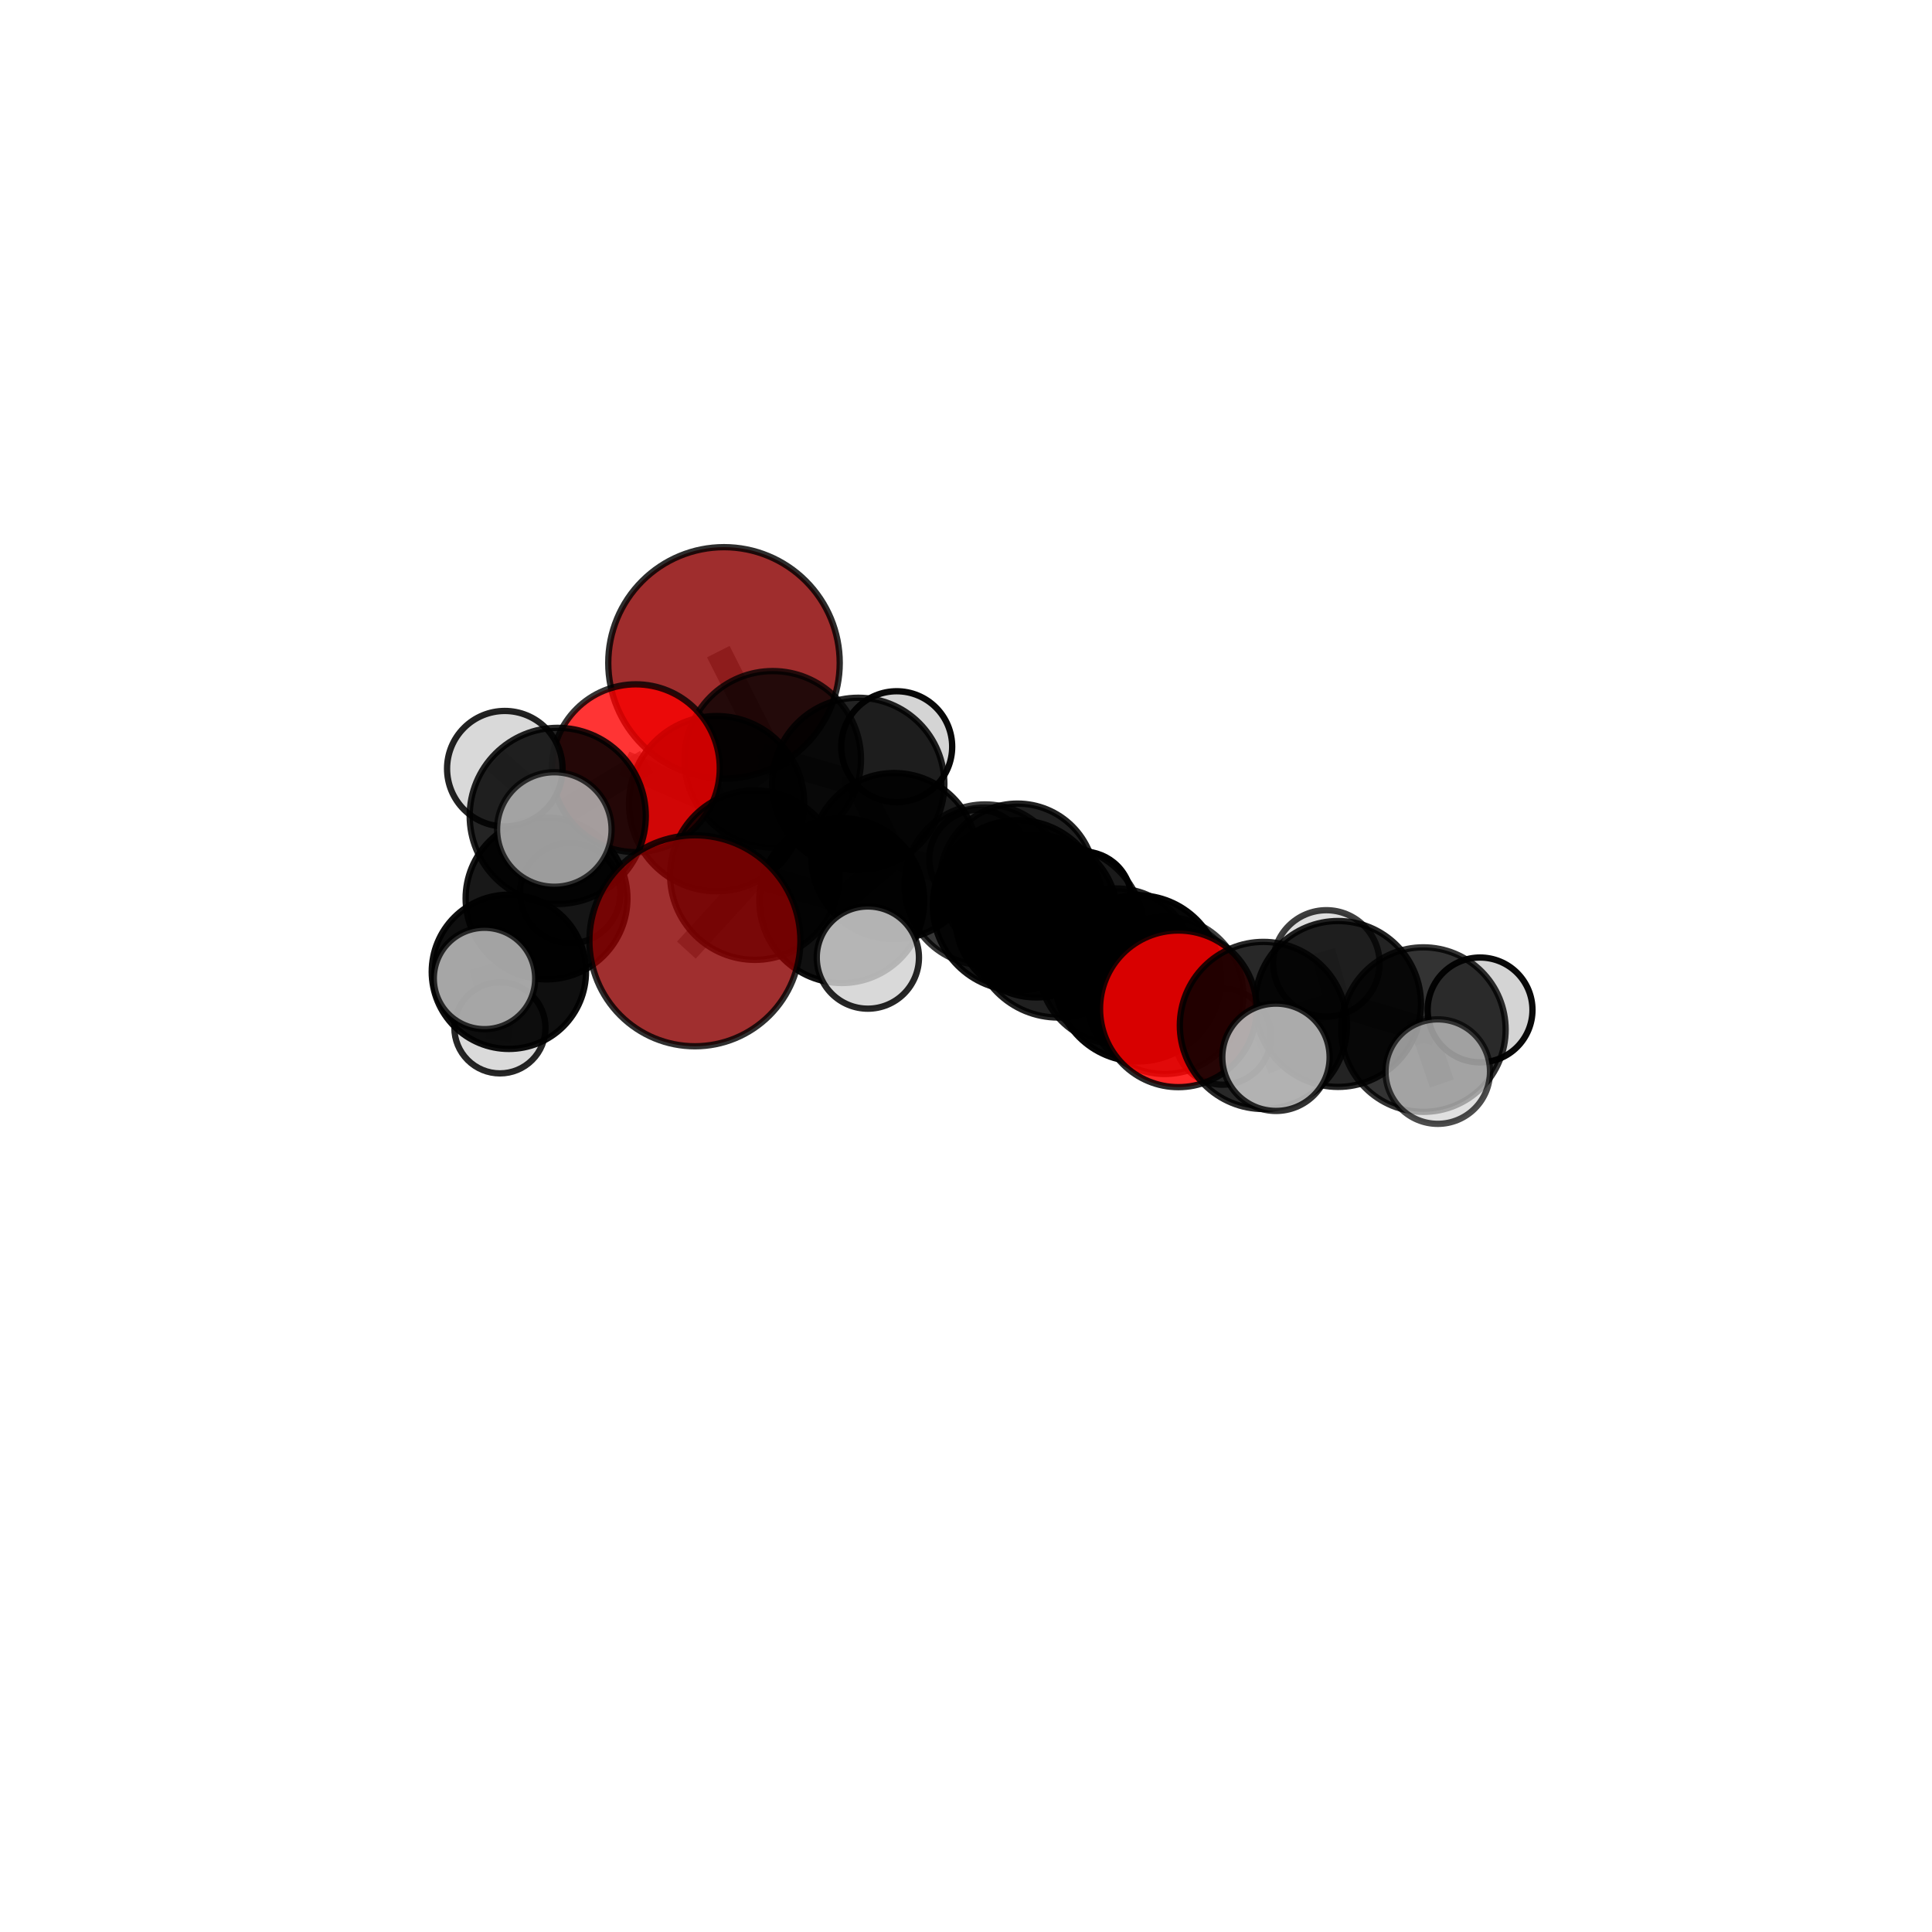 <?xml version="1.0" encoding="utf-8" standalone="no"?>
<!DOCTYPE svg PUBLIC "-//W3C//DTD SVG 1.1//EN"
  "http://www.w3.org/Graphics/SVG/1.1/DTD/svg11.dtd">
<svg xmlns:xlink="http://www.w3.org/1999/xlink" width="153pt" height="153pt" viewBox="0 0 153 153" xmlns="http://www.w3.org/2000/svg" version="1.1">
 <defs>
  <style type="text/css">*{stroke-linejoin: round; stroke-linecap: butt}</style>
 </defs>
 <g id="figure_1">
  <g id="patch_1">
   <path d="M 0 153 
L 153 153 
L 153 0 
L 0 0 
L 0 153 
z
" style="fill: none"/>
  </g>
  <g id="patch_2">
   <path d="M 7.2 145.8 
L 145.8 145.8 
L 145.8 7.2 
L 7.2 7.2 
L 7.2 145.8 
z
" style="fill: none"/>
  </g>
  <g id="axes_1">
   <g id="line2d_1">
    <path d="M 55.031 74.503 
L 59.78 69.303 
" clip-path="url(#p11343ab675)" style="fill: none; stroke: #808080; stroke-opacity: 0.703; stroke-width: 2; stroke-linecap: square"/>
   </g>
   <g id="line2d_2">
    <path d="M 59.78 69.303 
L 56.75 63.644 
" clip-path="url(#p11343ab675)" style="fill: none; stroke: #808080; stroke-opacity: 0.725; stroke-width: 2; stroke-linecap: square"/>
   </g>
   <g id="line2d_3">
    <path d="M 57.335 52.497 
L 61.195 60.131 
" clip-path="url(#p11343ab675)" style="fill: none; stroke: #808080; stroke-opacity: 0.775; stroke-width: 2; stroke-linecap: square"/>
   </g>
   <g id="line2d_4">
    <path d="M 61.195 60.131 
L 56.75 63.644 
" clip-path="url(#p11343ab675)" style="fill: none; stroke: #808080; stroke-opacity: 0.747; stroke-width: 2; stroke-linecap: square"/>
   </g>
   <g id="line2d_5">
    <path d="M 93.318 79.892 
L 90.116 77.479 
" clip-path="url(#p11343ab675)" style="fill: none; stroke: #808080; stroke-opacity: 0.694; stroke-width: 2; stroke-linecap: square"/>
   </g>
   <g id="line2d_6">
    <path d="M 93.318 79.892 
L 100.052 81.208 
" clip-path="url(#p11343ab675)" style="fill: none; stroke: #808080; stroke-opacity: 0.697; stroke-width: 2; stroke-linecap: square"/>
   </g>
   <g id="line2d_7">
    <path d="M 100.052 81.208 
L 105.963 79.506 
" clip-path="url(#p11343ab675)" style="fill: none; stroke: #808080; stroke-opacity: 0.69; stroke-width: 2; stroke-linecap: square"/>
   </g>
   <g id="line2d_8">
    <path d="M 100.052 81.208 
L 101.046 83.729 
" clip-path="url(#p11343ab675)" style="fill: none; stroke: #808080; stroke-opacity: 0.697; stroke-width: 2; stroke-linecap: square"/>
   </g>
   <g id="line2d_9">
    <path d="M 50.355 60.838 
L 56.75 63.644 
" clip-path="url(#p11343ab675)" style="fill: none; stroke: #808080; stroke-opacity: 0.758; stroke-width: 2; stroke-linecap: square"/>
   </g>
   <g id="line2d_10">
    <path d="M 50.355 60.838 
L 44.169 64.612 
" clip-path="url(#p11343ab675)" style="fill: none; stroke: #808080; stroke-opacity: 0.761; stroke-width: 2; stroke-linecap: square"/>
   </g>
   <g id="line2d_11">
    <path d="M 44.169 64.612 
L 43.282 71.152 
" clip-path="url(#p11343ab675)" style="fill: none; stroke: #808080; stroke-opacity: 0.706; stroke-width: 2; stroke-linecap: square"/>
   </g>
   <g id="line2d_12">
    <path d="M 44.169 64.612 
L 39.977 60.875 
" clip-path="url(#p11343ab675)" style="fill: none; stroke: #808080; stroke-opacity: 0.763; stroke-width: 2; stroke-linecap: square"/>
   </g>
   <g id="line2d_13">
    <path d="M 44.169 64.612 
L 43.899 65.69 
" clip-path="url(#p11343ab675)" style="fill: none; stroke: #808080; stroke-opacity: 0.758; stroke-width: 2; stroke-linecap: square"/>
   </g>
   <g id="line2d_14">
    <path d="M 78.005 70.074 
L 82.071 72.561 
" clip-path="url(#p11343ab675)" style="fill: none; stroke: #808080; stroke-opacity: 0.662; stroke-width: 2; stroke-linecap: square"/>
   </g>
   <g id="line2d_15">
    <path d="M 78.005 70.074 
L 70.812 67.795 
" clip-path="url(#p11343ab675)" style="fill: none; stroke: #808080; stroke-opacity: 0.673; stroke-width: 2; stroke-linecap: square"/>
   </g>
   <g id="line2d_16">
    <path d="M 78.005 70.074 
L 80.58 69.777 
" clip-path="url(#p11343ab675)" style="fill: none; stroke: #808080; stroke-opacity: 0.641; stroke-width: 2; stroke-linecap: square"/>
   </g>
   <g id="line2d_17">
    <path d="M 82.071 72.561 
L 88.423 76.513 
" clip-path="url(#p11343ab675)" style="fill: none; stroke: #808080; stroke-opacity: 0.647; stroke-width: 2; stroke-linecap: square"/>
   </g>
   <g id="line2d_18">
    <path d="M 82.071 72.561 
L 80.608 71.698 
" clip-path="url(#p11343ab675)" style="fill: none; stroke: #808080; stroke-opacity: 0.689; stroke-width: 2; stroke-linecap: square"/>
   </g>
   <g id="line2d_19">
    <path d="M 70.812 67.795 
L 67.967 62.076 
" clip-path="url(#p11343ab675)" style="fill: none; stroke: #808080; stroke-opacity: 0.706; stroke-width: 2; stroke-linecap: square"/>
   </g>
   <g id="line2d_20">
    <path d="M 70.812 67.795 
L 66.666 71.32 
" clip-path="url(#p11343ab675)" style="fill: none; stroke: #808080; stroke-opacity: 0.684; stroke-width: 2; stroke-linecap: square"/>
   </g>
   <g id="line2d_21">
    <path d="M 80.58 69.777 
L 77.485 68.025 
" clip-path="url(#p11343ab675)" style="fill: none; stroke: #808080; stroke-opacity: 0.622; stroke-width: 2; stroke-linecap: square"/>
   </g>
   <g id="line2d_22">
    <path d="M 80.58 69.777 
L 85.782 71.262 
" clip-path="url(#p11343ab675)" style="fill: none; stroke: #808080; stroke-opacity: 0.614; stroke-width: 2; stroke-linecap: square"/>
   </g>
   <g id="line2d_23">
    <path d="M 88.423 76.513 
L 92.242 78.828 
" clip-path="url(#p11343ab675)" style="fill: none; stroke: #808080; stroke-opacity: 0.632; stroke-width: 2; stroke-linecap: square"/>
   </g>
   <g id="line2d_24">
    <path d="M 88.423 76.513 
L 90.319 77.873 
" clip-path="url(#p11343ab675)" style="fill: none; stroke: #808080; stroke-opacity: 0.606; stroke-width: 2; stroke-linecap: square"/>
   </g>
   <g id="line2d_25">
    <path d="M 80.608 71.698 
L 83.791 73.77 
" clip-path="url(#p11343ab675)" style="fill: none; stroke: #808080; stroke-opacity: 0.718; stroke-width: 2; stroke-linecap: square"/>
   </g>
   <g id="line2d_26">
    <path d="M 67.967 62.076 
L 61.195 60.131 
" clip-path="url(#p11343ab675)" style="fill: none; stroke: #808080; stroke-opacity: 0.738; stroke-width: 2; stroke-linecap: square"/>
   </g>
   <g id="line2d_27">
    <path d="M 67.967 62.076 
L 71.013 59.133 
" clip-path="url(#p11343ab675)" style="fill: none; stroke: #808080; stroke-opacity: 0.729; stroke-width: 2; stroke-linecap: square"/>
   </g>
   <g id="line2d_28">
    <path d="M 66.666 71.32 
L 59.78 69.303 
" clip-path="url(#p11343ab675)" style="fill: none; stroke: #808080; stroke-opacity: 0.694; stroke-width: 2; stroke-linecap: square"/>
   </g>
   <g id="line2d_29">
    <path d="M 66.666 71.32 
L 68.728 75.833 
" clip-path="url(#p11343ab675)" style="fill: none; stroke: #808080; stroke-opacity: 0.667; stroke-width: 2; stroke-linecap: square"/>
   </g>
   <g id="line2d_30">
    <path d="M 92.242 78.828 
L 90.116 77.479 
" clip-path="url(#p11343ab675)" style="fill: none; stroke: #808080; stroke-opacity: 0.663; stroke-width: 2; stroke-linecap: square"/>
   </g>
   <g id="line2d_31">
    <path d="M 92.242 78.828 
L 96.828 82.089 
" clip-path="url(#p11343ab675)" style="fill: none; stroke: #808080; stroke-opacity: 0.619; stroke-width: 2; stroke-linecap: square"/>
   </g>
   <g id="line2d_32">
    <path d="M 83.791 73.77 
L 90.116 77.479 
" clip-path="url(#p11343ab675)" style="fill: none; stroke: #808080; stroke-opacity: 0.706; stroke-width: 2; stroke-linecap: square"/>
   </g>
   <g id="line2d_33">
    <path d="M 105.963 79.506 
L 112.721 81.536 
" clip-path="url(#p11343ab675)" style="fill: none; stroke: #808080; stroke-opacity: 0.683; stroke-width: 2; stroke-linecap: square"/>
   </g>
   <g id="line2d_34">
    <path d="M 105.963 79.506 
L 105.04 76.294 
" clip-path="url(#p11343ab675)" style="fill: none; stroke: #808080; stroke-opacity: 0.689; stroke-width: 2; stroke-linecap: square"/>
   </g>
   <g id="line2d_35">
    <path d="M 43.282 71.152 
L 40.298 76.959 
" clip-path="url(#p11343ab675)" style="fill: none; stroke: #808080; stroke-opacity: 0.642; stroke-width: 2; stroke-linecap: square"/>
   </g>
   <g id="line2d_36">
    <path d="M 43.282 71.152 
L 45.159 70.727 
" clip-path="url(#p11343ab675)" style="fill: none; stroke: #808080; stroke-opacity: 0.65; stroke-width: 2; stroke-linecap: square"/>
   </g>
   <g id="line2d_37">
    <path d="M 112.721 81.536 
L 117.21 79.98 
" clip-path="url(#p11343ab675)" style="fill: none; stroke: #808080; stroke-opacity: 0.677; stroke-width: 2; stroke-linecap: square"/>
   </g>
   <g id="line2d_38">
    <path d="M 112.721 81.536 
L 113.861 84.862 
" clip-path="url(#p11343ab675)" style="fill: none; stroke: #808080; stroke-opacity: 0.676; stroke-width: 2; stroke-linecap: square"/>
   </g>
   <g id="line2d_39">
    <path d="M 40.298 76.959 
L 39.592 81.396 
" clip-path="url(#p11343ab675)" style="fill: none; stroke: #808080; stroke-opacity: 0.59; stroke-width: 2; stroke-linecap: square"/>
   </g>
   <g id="line2d_40">
    <path d="M 40.298 76.959 
L 38.368 77.487 
" clip-path="url(#p11343ab675)" style="fill: none; stroke: #808080; stroke-opacity: 0.633; stroke-width: 2; stroke-linecap: square"/>
   </g>
   <g id="Path3DCollection_1">
    <path d="M 77.485 71.916 
C 78.517 71.916 79.507 71.507 80.237 70.777 
C 80.966 70.047 81.376 69.057 81.376 68.025 
C 81.376 66.994 80.966 66.004 80.237 65.274 
C 79.507 64.544 78.517 64.134 77.485 64.134 
C 76.453 64.134 75.463 64.544 74.734 65.274 
C 74.004 66.004 73.594 66.994 73.594 68.025 
C 73.594 69.057 74.004 70.047 74.734 70.777 
C 75.463 71.507 76.453 71.916 77.485 71.916 
z
" clip-path="url(#p11343ab675)" style="fill: #d3d3d3; fill-opacity: 0.873; stroke: #000000; stroke-opacity: 0.873; stroke-width: 0.5"/>
    <path d="M 85.782 75.084 
C 86.796 75.084 87.768 74.682 88.485 73.965 
C 89.202 73.248 89.605 72.276 89.605 71.262 
C 89.605 70.248 89.202 69.276 88.485 68.559 
C 87.768 67.843 86.796 67.44 85.782 67.44 
C 84.769 67.44 83.796 67.843 83.08 68.559 
C 82.363 69.276 81.96 70.248 81.96 71.262 
C 81.96 72.276 82.363 73.248 83.08 73.965 
C 83.796 74.682 84.769 75.084 85.782 75.084 
z
" clip-path="url(#p11343ab675)" style="fill: #d3d3d3; stroke: #000000; stroke-width: 0.5"/>
    <path d="M 80.58 75.916 
C 82.208 75.916 83.769 75.27 84.921 74.118 
C 86.072 72.967 86.719 71.406 86.719 69.777 
C 86.719 68.149 86.072 66.588 84.921 65.437 
C 83.769 64.285 82.208 63.639 80.58 63.639 
C 78.952 63.639 77.39 64.285 76.239 65.437 
C 75.088 66.588 74.441 68.149 74.441 69.777 
C 74.441 71.406 75.088 72.967 76.239 74.118 
C 77.39 75.27 78.952 75.916 80.58 75.916 
z
" clip-path="url(#p11343ab675)" style="fill-opacity: 0.874; stroke: #000000; stroke-opacity: 0.874; stroke-width: 0.5"/>
    <path d="M 71.013 63.525 
C 72.178 63.525 73.296 63.063 74.119 62.239 
C 74.943 61.415 75.406 60.298 75.406 59.133 
C 75.406 57.968 74.943 56.851 74.119 56.028 
C 73.296 55.204 72.178 54.741 71.013 54.741 
C 69.849 54.741 68.731 55.204 67.908 56.028 
C 67.084 56.851 66.621 57.968 66.621 59.133 
C 66.621 60.298 67.084 61.415 67.908 62.239 
C 68.731 63.063 69.849 63.525 71.013 63.525 
z
" clip-path="url(#p11343ab675)" style="fill: #d3d3d3; fill-opacity: 0.967; stroke: #000000; stroke-opacity: 0.967; stroke-width: 0.5"/>
    <path d="M 57.335 61.662 
C 59.766 61.662 62.097 60.696 63.816 58.977 
C 65.535 57.259 66.5 54.927 66.5 52.497 
C 66.5 50.066 65.535 47.735 63.816 46.016 
C 62.097 44.297 59.766 43.331 57.335 43.331 
C 54.905 43.331 52.573 44.297 50.854 46.016 
C 49.136 47.735 48.17 50.066 48.17 52.497 
C 48.17 54.927 49.136 57.259 50.854 58.977 
C 52.573 60.696 54.905 61.662 57.335 61.662 
z
" clip-path="url(#p11343ab675)" style="fill: #8b0000; fill-opacity: 0.822; stroke: #000000; stroke-opacity: 0.822; stroke-width: 0.5"/>
    <path d="M 45.159 74.704 
C 46.214 74.704 47.226 74.285 47.972 73.539 
C 48.718 72.793 49.137 71.782 49.137 70.727 
C 49.137 69.672 48.718 68.66 47.972 67.914 
C 47.226 67.168 46.214 66.749 45.159 66.749 
C 44.104 66.749 43.092 67.168 42.346 67.914 
C 41.6 68.66 41.181 69.672 41.181 70.727 
C 41.181 71.782 41.6 72.793 42.346 73.539 
C 43.092 74.285 44.104 74.704 45.159 74.704 
z
" clip-path="url(#p11343ab675)" style="fill: #d3d3d3; fill-opacity: 0.833; stroke: #000000; stroke-opacity: 0.833; stroke-width: 0.5"/>
    <path d="M 67.967 68.896 
C 69.775 68.896 71.51 68.178 72.789 66.899 
C 74.068 65.62 74.787 63.885 74.787 62.076 
C 74.787 60.268 74.068 58.533 72.789 57.254 
C 71.51 55.975 69.775 55.257 67.967 55.257 
C 66.158 55.257 64.423 55.975 63.144 57.254 
C 61.866 58.533 61.147 60.268 61.147 62.076 
C 61.147 63.885 61.866 65.62 63.144 66.899 
C 64.423 68.178 66.158 68.896 67.967 68.896 
z
" clip-path="url(#p11343ab675)" style="fill-opacity: 0.86; stroke: #000000; stroke-opacity: 0.86; stroke-width: 0.5"/>
    <path d="M 61.195 67.12 
C 63.048 67.12 64.826 66.383 66.137 65.073 
C 67.447 63.762 68.184 61.984 68.184 60.131 
C 68.184 58.278 67.447 56.5 66.137 55.189 
C 64.826 53.879 63.048 53.143 61.195 53.143 
C 59.342 53.143 57.564 53.879 56.253 55.189 
C 54.943 56.5 54.206 58.278 54.206 60.131 
C 54.206 61.984 54.943 63.762 56.253 65.073 
C 57.564 66.383 59.342 67.12 61.195 67.12 
z
" clip-path="url(#p11343ab675)" style="fill-opacity: 0.781; stroke: #000000; stroke-opacity: 0.781; stroke-width: 0.5"/>
    <path d="M 78.005 76.444 
C 79.695 76.444 81.315 75.773 82.51 74.579 
C 83.704 73.384 84.375 71.764 84.375 70.074 
C 84.375 68.385 83.704 66.765 82.51 65.57 
C 81.315 64.376 79.695 63.704 78.005 63.704 
C 76.316 63.704 74.696 64.376 73.501 65.57 
C 72.307 66.765 71.635 68.385 71.635 70.074 
C 71.635 71.764 72.307 73.384 73.501 74.579 
C 74.696 75.773 76.316 76.444 78.005 76.444 
z
" clip-path="url(#p11343ab675)" style="fill-opacity: 0.784; stroke: #000000; stroke-opacity: 0.784; stroke-width: 0.5"/>
    <path d="M 90.319 81.608 
C 91.309 81.608 92.26 81.215 92.96 80.514 
C 93.66 79.814 94.054 78.864 94.054 77.873 
C 94.054 76.883 93.66 75.933 92.96 75.232 
C 92.26 74.532 91.309 74.138 90.319 74.138 
C 89.328 74.138 88.378 74.532 87.678 75.232 
C 86.977 75.933 86.584 76.883 86.584 77.873 
C 86.584 78.864 86.977 79.814 87.678 80.514 
C 88.378 81.215 89.328 81.608 90.319 81.608 
z
" clip-path="url(#p11343ab675)" style="fill: #d3d3d3; fill-opacity: 0.906; stroke: #000000; stroke-opacity: 0.906; stroke-width: 0.5"/>
    <path d="M 70.812 74.372 
C 72.556 74.372 74.229 73.679 75.462 72.446 
C 76.695 71.212 77.388 69.539 77.388 67.795 
C 77.388 66.051 76.695 64.378 75.462 63.145 
C 74.229 61.911 72.556 61.218 70.812 61.218 
C 69.067 61.218 67.394 61.911 66.161 63.145 
C 64.928 64.378 64.235 66.051 64.235 67.795 
C 64.235 69.539 64.928 71.212 66.161 72.446 
C 67.394 73.679 69.067 74.372 70.812 74.372 
z
" clip-path="url(#p11343ab675)" style="fill-opacity: 0.891; stroke: #000000; stroke-opacity: 0.891; stroke-width: 0.5"/>
    <path d="M 39.592 85.004 
C 40.549 85.004 41.467 84.624 42.143 83.947 
C 42.82 83.27 43.2 82.353 43.2 81.396 
C 43.2 80.439 42.82 79.521 42.143 78.844 
C 41.467 78.167 40.549 77.787 39.592 77.787 
C 38.635 77.787 37.717 78.167 37.041 78.844 
C 36.364 79.521 35.984 80.439 35.984 81.396 
C 35.984 82.353 36.364 83.27 37.041 83.947 
C 37.717 84.624 38.635 85.004 39.592 85.004 
z
" clip-path="url(#p11343ab675)" style="fill: #d3d3d3; fill-opacity: 0.851; stroke: #000000; stroke-opacity: 0.851; stroke-width: 0.5"/>
    <path d="M 43.282 77.559 
C 44.981 77.559 46.611 76.884 47.812 75.682 
C 49.013 74.481 49.688 72.851 49.688 71.152 
C 49.688 69.453 49.013 67.823 47.812 66.622 
C 46.611 65.421 44.981 64.746 43.282 64.746 
C 41.583 64.746 39.953 65.421 38.752 66.622 
C 37.55 67.823 36.875 69.453 36.875 71.152 
C 36.875 72.851 37.55 74.481 38.752 75.682 
C 39.953 76.884 41.583 77.559 43.282 77.559 
z
" clip-path="url(#p11343ab675)" style="fill-opacity: 0.904; stroke: #000000; stroke-opacity: 0.904; stroke-width: 0.5"/>
    <path d="M 56.75 70.582 
C 58.59 70.582 60.355 69.851 61.656 68.55 
C 62.957 67.249 63.688 65.484 63.688 63.644 
C 63.688 61.804 62.957 60.039 61.656 58.738 
C 60.355 57.436 58.59 56.705 56.75 56.705 
C 54.91 56.705 53.145 57.436 51.844 58.738 
C 50.543 60.039 49.812 61.804 49.812 63.644 
C 49.812 65.484 50.543 67.249 51.844 68.55 
C 53.145 69.851 54.91 70.582 56.75 70.582 
z
" clip-path="url(#p11343ab675)" style="fill-opacity: 0.885; stroke: #000000; stroke-opacity: 0.885; stroke-width: 0.5"/>
    <path d="M 50.355 67.483 
C 52.117 67.483 53.808 66.783 55.054 65.536 
C 56.3 64.29 57 62.6 57 60.838 
C 57 59.076 56.3 57.385 55.054 56.139 
C 53.808 54.893 52.117 54.193 50.355 54.193 
C 48.593 54.193 46.903 54.893 45.657 56.139 
C 44.411 57.385 43.71 59.076 43.71 60.838 
C 43.71 62.6 44.411 64.29 45.657 65.536 
C 46.903 66.783 48.593 67.483 50.355 67.483 
z
" clip-path="url(#p11343ab675)" style="fill: #ff0000; fill-opacity: 0.796; stroke: #000000; stroke-opacity: 0.796; stroke-width: 0.5"/>
    <path d="M 40.298 83.068 
C 41.918 83.068 43.472 82.424 44.618 81.279 
C 45.763 80.133 46.407 78.579 46.407 76.959 
C 46.407 75.339 45.763 73.785 44.618 72.64 
C 43.472 71.494 41.918 70.851 40.298 70.851 
C 38.678 70.851 37.125 71.494 35.979 72.64 
C 34.834 73.785 34.19 75.339 34.19 76.959 
C 34.19 78.579 34.834 80.133 35.979 81.279 
C 37.125 82.424 38.678 83.068 40.298 83.068 
z
" clip-path="url(#p11343ab675)" style="fill-opacity: 0.939; stroke: #000000; stroke-opacity: 0.939; stroke-width: 0.5"/>
    <path d="M 88.423 82.666 
C 90.055 82.666 91.621 82.018 92.774 80.864 
C 93.928 79.71 94.577 78.145 94.577 76.513 
C 94.577 74.881 93.928 73.316 92.774 72.162 
C 91.621 71.008 90.055 70.36 88.423 70.36 
C 86.792 70.36 85.226 71.008 84.072 72.162 
C 82.919 73.316 82.27 74.881 82.27 76.513 
C 82.27 78.145 82.919 79.71 84.072 80.864 
C 85.226 82.018 86.792 82.666 88.423 82.666 
z
" clip-path="url(#p11343ab675)" style="fill-opacity: 0.861; stroke: #000000; stroke-opacity: 0.861; stroke-width: 0.5"/>
    <path d="M 82.071 78.99 
C 83.776 78.99 85.411 78.313 86.617 77.107 
C 87.823 75.902 88.5 74.266 88.5 72.561 
C 88.5 70.856 87.823 69.221 86.617 68.015 
C 85.411 66.809 83.776 66.132 82.071 66.132 
C 80.366 66.132 78.73 66.809 77.525 68.015 
C 76.319 69.221 75.641 70.856 75.641 72.561 
C 75.641 74.266 76.319 75.902 77.525 77.107 
C 78.73 78.313 80.366 78.99 82.071 78.99 
z
" clip-path="url(#p11343ab675)" style="fill-opacity: 0.929; stroke: #000000; stroke-opacity: 0.929; stroke-width: 0.5"/>
    <path d="M 39.977 65.448 
C 41.19 65.448 42.353 64.966 43.211 64.108 
C 44.069 63.251 44.55 62.087 44.55 60.875 
C 44.55 59.662 44.069 58.499 43.211 57.641 
C 42.353 56.783 41.19 56.302 39.977 56.302 
C 38.765 56.302 37.601 56.783 36.744 57.641 
C 35.886 58.499 35.404 59.662 35.404 60.875 
C 35.404 62.087 35.886 63.251 36.744 64.108 
C 37.601 64.966 38.765 65.448 39.977 65.448 
z
" clip-path="url(#p11343ab675)" style="fill: #d3d3d3; fill-opacity: 0.867; stroke: #000000; stroke-opacity: 0.867; stroke-width: 0.5"/>
    <path d="M 66.666 77.848 
C 68.397 77.848 70.058 77.16 71.282 75.936 
C 72.507 74.712 73.195 73.051 73.195 71.32 
C 73.195 69.588 72.507 67.928 71.282 66.703 
C 70.058 65.479 68.397 64.791 66.666 64.791 
C 64.935 64.791 63.274 65.479 62.05 66.703 
C 60.825 67.928 60.137 69.588 60.137 71.32 
C 60.137 73.051 60.825 74.712 62.05 75.936 
C 63.274 77.16 64.935 77.848 66.666 77.848 
z
" clip-path="url(#p11343ab675)" style="fill-opacity: 0.935; stroke: #000000; stroke-opacity: 0.935; stroke-width: 0.5"/>
    <path d="M 44.169 71.585 
C 46.019 71.585 47.792 70.85 49.1 69.543 
C 50.408 68.235 51.142 66.461 51.142 64.612 
C 51.142 62.763 50.408 60.989 49.1 59.681 
C 47.792 58.374 46.019 57.639 44.169 57.639 
C 42.32 57.639 40.546 58.374 39.239 59.681 
C 37.931 60.989 37.196 62.763 37.196 64.612 
C 37.196 66.461 37.931 68.235 39.239 69.543 
C 40.546 70.85 42.32 71.585 44.169 71.585 
z
" clip-path="url(#p11343ab675)" style="fill-opacity: 0.858; stroke: #000000; stroke-opacity: 0.858; stroke-width: 0.5"/>
    <path d="M 59.78 76.013 
C 61.559 76.013 63.266 75.306 64.525 74.048 
C 65.783 72.79 66.49 71.083 66.49 69.303 
C 66.49 67.523 65.783 65.817 64.525 64.558 
C 63.266 63.3 61.559 62.593 59.78 62.593 
C 58 62.593 56.293 63.3 55.035 64.558 
C 53.776 65.817 53.069 67.523 53.069 69.303 
C 53.069 71.083 53.776 72.79 55.035 74.048 
C 56.293 75.306 58 76.013 59.78 76.013 
z
" clip-path="url(#p11343ab675)" style="fill-opacity: 0.829; stroke: #000000; stroke-opacity: 0.829; stroke-width: 0.5"/>
    <path d="M 68.728 79.88 
C 69.801 79.88 70.83 79.453 71.589 78.694 
C 72.348 77.935 72.775 76.906 72.775 75.833 
C 72.775 74.759 72.348 73.73 71.589 72.971 
C 70.83 72.212 69.801 71.786 68.728 71.786 
C 67.654 71.786 66.625 72.212 65.866 72.971 
C 65.107 73.73 64.681 74.759 64.681 75.833 
C 64.681 76.906 65.107 77.935 65.866 78.694 
C 66.625 79.453 67.654 79.88 68.728 79.88 
z
" clip-path="url(#p11343ab675)" style="fill: #d3d3d3; fill-opacity: 0.848; stroke: #000000; stroke-opacity: 0.848; stroke-width: 0.5"/>
    <path d="M 96.828 85.901 
C 97.838 85.901 98.808 85.499 99.523 84.784 
C 100.238 84.07 100.639 83.1 100.639 82.089 
C 100.639 81.078 100.238 80.109 99.523 79.394 
C 98.808 78.679 97.838 78.277 96.828 78.277 
C 95.817 78.277 94.847 78.679 94.132 79.394 
C 93.418 80.109 93.016 81.078 93.016 82.089 
C 93.016 83.1 93.418 84.07 94.132 84.784 
C 94.847 85.499 95.817 85.901 96.828 85.901 
z
" clip-path="url(#p11343ab675)" style="fill: #d3d3d3; fill-opacity: 0.776; stroke: #000000; stroke-opacity: 0.776; stroke-width: 0.5"/>
    <path d="M 38.368 81.501 
C 39.433 81.501 40.454 81.078 41.207 80.326 
C 41.96 79.573 42.383 78.552 42.383 77.487 
C 42.383 76.422 41.96 75.401 41.207 74.648 
C 40.454 73.896 39.433 73.473 38.368 73.473 
C 37.304 73.473 36.283 73.896 35.53 74.648 
C 34.777 75.401 34.354 76.422 34.354 77.487 
C 34.354 78.552 34.777 79.573 35.53 80.326 
C 36.283 81.078 37.304 81.501 38.368 81.501 
z
" clip-path="url(#p11343ab675)" style="fill: #d3d3d3; fill-opacity: 0.773; stroke: #000000; stroke-opacity: 0.773; stroke-width: 0.5"/>
    <path d="M 92.242 85.053 
C 93.893 85.053 95.477 84.397 96.644 83.23 
C 97.812 82.062 98.468 80.479 98.468 78.828 
C 98.468 77.176 97.812 75.593 96.644 74.425 
C 95.477 73.258 93.893 72.602 92.242 72.602 
C 90.591 72.602 89.007 73.258 87.84 74.425 
C 86.672 75.593 86.016 77.176 86.016 78.828 
C 86.016 80.479 86.672 82.062 87.84 83.23 
C 89.007 84.397 90.591 85.053 92.242 85.053 
z
" clip-path="url(#p11343ab675)" style="fill-opacity: 0.755; stroke: #000000; stroke-opacity: 0.755; stroke-width: 0.5"/>
    <path d="M 43.899 70.224 
C 45.102 70.224 46.255 69.747 47.105 68.896 
C 47.956 68.046 48.433 66.893 48.433 65.69 
C 48.433 64.488 47.956 63.335 47.105 62.484 
C 46.255 61.634 45.102 61.156 43.899 61.156 
C 42.697 61.156 41.543 61.634 40.693 62.484 
C 39.843 63.335 39.365 64.488 39.365 65.69 
C 39.365 66.893 39.843 68.046 40.693 68.896 
C 41.543 69.747 42.697 70.224 43.899 70.224 
z
" clip-path="url(#p11343ab675)" style="fill: #d3d3d3; fill-opacity: 0.732; stroke: #000000; stroke-opacity: 0.732; stroke-width: 0.5"/>
    <path d="M 80.608 78.439 
C 82.396 78.439 84.111 77.728 85.375 76.464 
C 86.639 75.2 87.349 73.485 87.349 71.698 
C 87.349 69.91 86.639 68.195 85.375 66.931 
C 84.111 65.667 82.396 64.957 80.608 64.957 
C 78.821 64.957 77.106 65.667 75.842 66.931 
C 74.578 68.195 73.868 69.91 73.868 71.698 
C 73.868 73.485 74.578 75.2 75.842 76.464 
C 77.106 77.728 78.821 78.439 80.608 78.439 
z
" clip-path="url(#p11343ab675)" style="fill-opacity: 0.917; stroke: #000000; stroke-opacity: 0.917; stroke-width: 0.5"/>
    <path d="M 55.031 82.857 
C 57.247 82.857 59.372 81.977 60.939 80.41 
C 62.505 78.844 63.386 76.718 63.386 74.503 
C 63.386 72.287 62.505 70.162 60.939 68.595 
C 59.372 67.028 57.247 66.148 55.031 66.148 
C 52.815 66.148 50.69 67.028 49.123 68.595 
C 47.556 70.162 46.676 72.287 46.676 74.503 
C 46.676 76.718 47.556 78.844 49.123 80.41 
C 50.69 81.977 52.815 82.857 55.031 82.857 
z
" clip-path="url(#p11343ab675)" style="fill: #8b0000; fill-opacity: 0.816; stroke: #000000; stroke-opacity: 0.816; stroke-width: 0.5"/>
    <path d="M 105.04 80.507 
C 106.157 80.507 107.229 80.063 108.019 79.273 
C 108.809 78.483 109.253 77.411 109.253 76.294 
C 109.253 75.177 108.809 74.105 108.019 73.315 
C 107.229 72.525 106.157 72.081 105.04 72.081 
C 103.923 72.081 102.851 72.525 102.061 73.315 
C 101.271 74.105 100.827 75.177 100.827 76.294 
C 100.827 77.411 101.271 78.483 102.061 79.273 
C 102.851 80.063 103.923 80.507 105.04 80.507 
z
" clip-path="url(#p11343ab675)" style="fill: #d3d3d3; fill-opacity: 0.752; stroke: #000000; stroke-opacity: 0.752; stroke-width: 0.5"/>
    <path d="M 83.791 80.58 
C 85.597 80.58 87.329 79.862 88.606 78.585 
C 89.883 77.308 90.601 75.576 90.601 73.77 
C 90.601 71.964 89.883 70.232 88.606 68.955 
C 87.329 67.678 85.597 66.96 83.791 66.96 
C 81.985 66.96 80.253 67.678 78.976 68.955 
C 77.699 70.232 76.981 71.964 76.981 73.77 
C 76.981 75.576 77.699 77.308 78.976 78.585 
C 80.253 79.862 81.985 80.58 83.791 80.58 
z
" clip-path="url(#p11343ab675)" style="fill-opacity: 0.874; stroke: #000000; stroke-opacity: 0.874; stroke-width: 0.5"/>
    <path d="M 90.116 84.061 
C 91.862 84.061 93.536 83.367 94.77 82.133 
C 96.004 80.899 96.698 79.224 96.698 77.479 
C 96.698 75.733 96.004 74.059 94.77 72.825 
C 93.536 71.59 91.862 70.897 90.116 70.897 
C 88.371 70.897 86.696 71.59 85.462 72.825 
C 84.228 74.059 83.534 75.733 83.534 77.479 
C 83.534 79.224 84.228 80.899 85.462 82.133 
C 86.696 83.367 88.371 84.061 90.116 84.061 
z
" clip-path="url(#p11343ab675)" style="fill-opacity: 0.973; stroke: #000000; stroke-opacity: 0.973; stroke-width: 0.5"/>
    <path d="M 117.21 84.13 
C 118.311 84.13 119.367 83.693 120.145 82.914 
C 120.923 82.136 121.361 81.08 121.361 79.98 
C 121.361 78.879 120.923 77.823 120.145 77.045 
C 119.367 76.267 118.311 75.829 117.21 75.829 
C 116.11 75.829 115.054 76.267 114.276 77.045 
C 113.497 77.823 113.06 78.879 113.06 79.98 
C 113.06 81.08 113.497 82.136 114.276 82.914 
C 115.054 83.693 116.11 84.13 117.21 84.13 
z
" clip-path="url(#p11343ab675)" style="fill: #d3d3d3; fill-opacity: 0.961; stroke: #000000; stroke-opacity: 0.961; stroke-width: 0.5"/>
    <path d="M 105.963 86.074 
C 107.705 86.074 109.376 85.382 110.607 84.151 
C 111.839 82.919 112.531 81.248 112.531 79.506 
C 112.531 77.764 111.839 76.093 110.607 74.861 
C 109.376 73.629 107.705 72.937 105.963 72.937 
C 104.221 72.937 102.55 73.629 101.318 74.861 
C 100.086 76.093 99.394 77.764 99.394 79.506 
C 99.394 81.248 100.086 82.919 101.318 84.151 
C 102.55 85.382 104.221 86.074 105.963 86.074 
z
" clip-path="url(#p11343ab675)" style="fill-opacity: 0.863; stroke: #000000; stroke-opacity: 0.863; stroke-width: 0.5"/>
    <path d="M 112.721 88.05 
C 114.449 88.05 116.106 87.364 117.327 86.143 
C 118.549 84.921 119.235 83.264 119.235 81.536 
C 119.235 79.809 118.549 78.152 117.327 76.93 
C 116.106 75.709 114.449 75.022 112.721 75.022 
C 110.994 75.022 109.337 75.709 108.115 76.93 
C 106.894 78.152 106.207 79.809 106.207 81.536 
C 106.207 83.264 106.894 84.921 108.115 86.143 
C 109.337 87.364 110.994 88.05 112.721 88.05 
z
" clip-path="url(#p11343ab675)" style="fill-opacity: 0.797; stroke: #000000; stroke-opacity: 0.797; stroke-width: 0.5"/>
    <path d="M 93.318 86.094 
C 94.962 86.094 96.54 85.44 97.703 84.277 
C 98.866 83.114 99.519 81.537 99.519 79.892 
C 99.519 78.247 98.866 76.67 97.703 75.507 
C 96.54 74.344 94.962 73.69 93.318 73.69 
C 91.673 73.69 90.095 74.344 88.932 75.507 
C 87.769 76.67 87.116 78.247 87.116 79.892 
C 87.116 81.537 87.769 83.114 88.932 84.277 
C 90.095 85.44 91.673 86.094 93.318 86.094 
z
" clip-path="url(#p11343ab675)" style="fill: #ff0000; fill-opacity: 0.845; stroke: #000000; stroke-opacity: 0.845; stroke-width: 0.5"/>
    <path d="M 100.052 87.826 
C 101.807 87.826 103.49 87.128 104.731 85.887 
C 105.972 84.646 106.669 82.963 106.669 81.208 
C 106.669 79.453 105.972 77.77 104.731 76.529 
C 103.49 75.288 101.807 74.59 100.052 74.59 
C 98.297 74.59 96.613 75.288 95.372 76.529 
C 94.131 77.77 93.434 79.453 93.434 81.208 
C 93.434 82.963 94.131 84.646 95.372 85.887 
C 96.613 87.128 98.297 87.826 100.052 87.826 
z
" clip-path="url(#p11343ab675)" style="fill-opacity: 0.842; stroke: #000000; stroke-opacity: 0.842; stroke-width: 0.5"/>
    <path d="M 113.861 89 
C 114.958 89 116.011 88.564 116.787 87.788 
C 117.563 87.012 117.999 85.959 117.999 84.862 
C 117.999 83.765 117.563 82.712 116.787 81.936 
C 116.011 81.16 114.958 80.724 113.861 80.724 
C 112.763 80.724 111.71 81.16 110.934 81.936 
C 110.158 82.712 109.722 83.765 109.722 84.862 
C 109.722 85.959 110.158 87.012 110.934 87.788 
C 111.71 88.564 112.763 89 113.861 89 
z
" clip-path="url(#p11343ab675)" style="fill: #d3d3d3; fill-opacity: 0.7; stroke: #000000; stroke-opacity: 0.7; stroke-width: 0.5"/>
    <path d="M 101.046 87.978 
C 102.173 87.978 103.254 87.53 104.051 86.733 
C 104.848 85.936 105.296 84.855 105.296 83.729 
C 105.296 82.602 104.848 81.521 104.051 80.724 
C 103.254 79.927 102.173 79.479 101.046 79.479 
C 99.92 79.479 98.839 79.927 98.042 80.724 
C 97.245 81.521 96.797 82.602 96.797 83.729 
C 96.797 84.855 97.245 85.936 98.042 86.733 
C 98.839 87.53 99.92 87.978 101.046 87.978 
z
" clip-path="url(#p11343ab675)" style="fill: #d3d3d3; fill-opacity: 0.807; stroke: #000000; stroke-opacity: 0.807; stroke-width: 0.5"/>
   </g>
  </g>
 </g>
 <defs>
  <clipPath id="p11343ab675">
   <rect x="7.2" y="7.2" width="138.6" height="138.6"/>
  </clipPath>
 </defs>
</svg>
